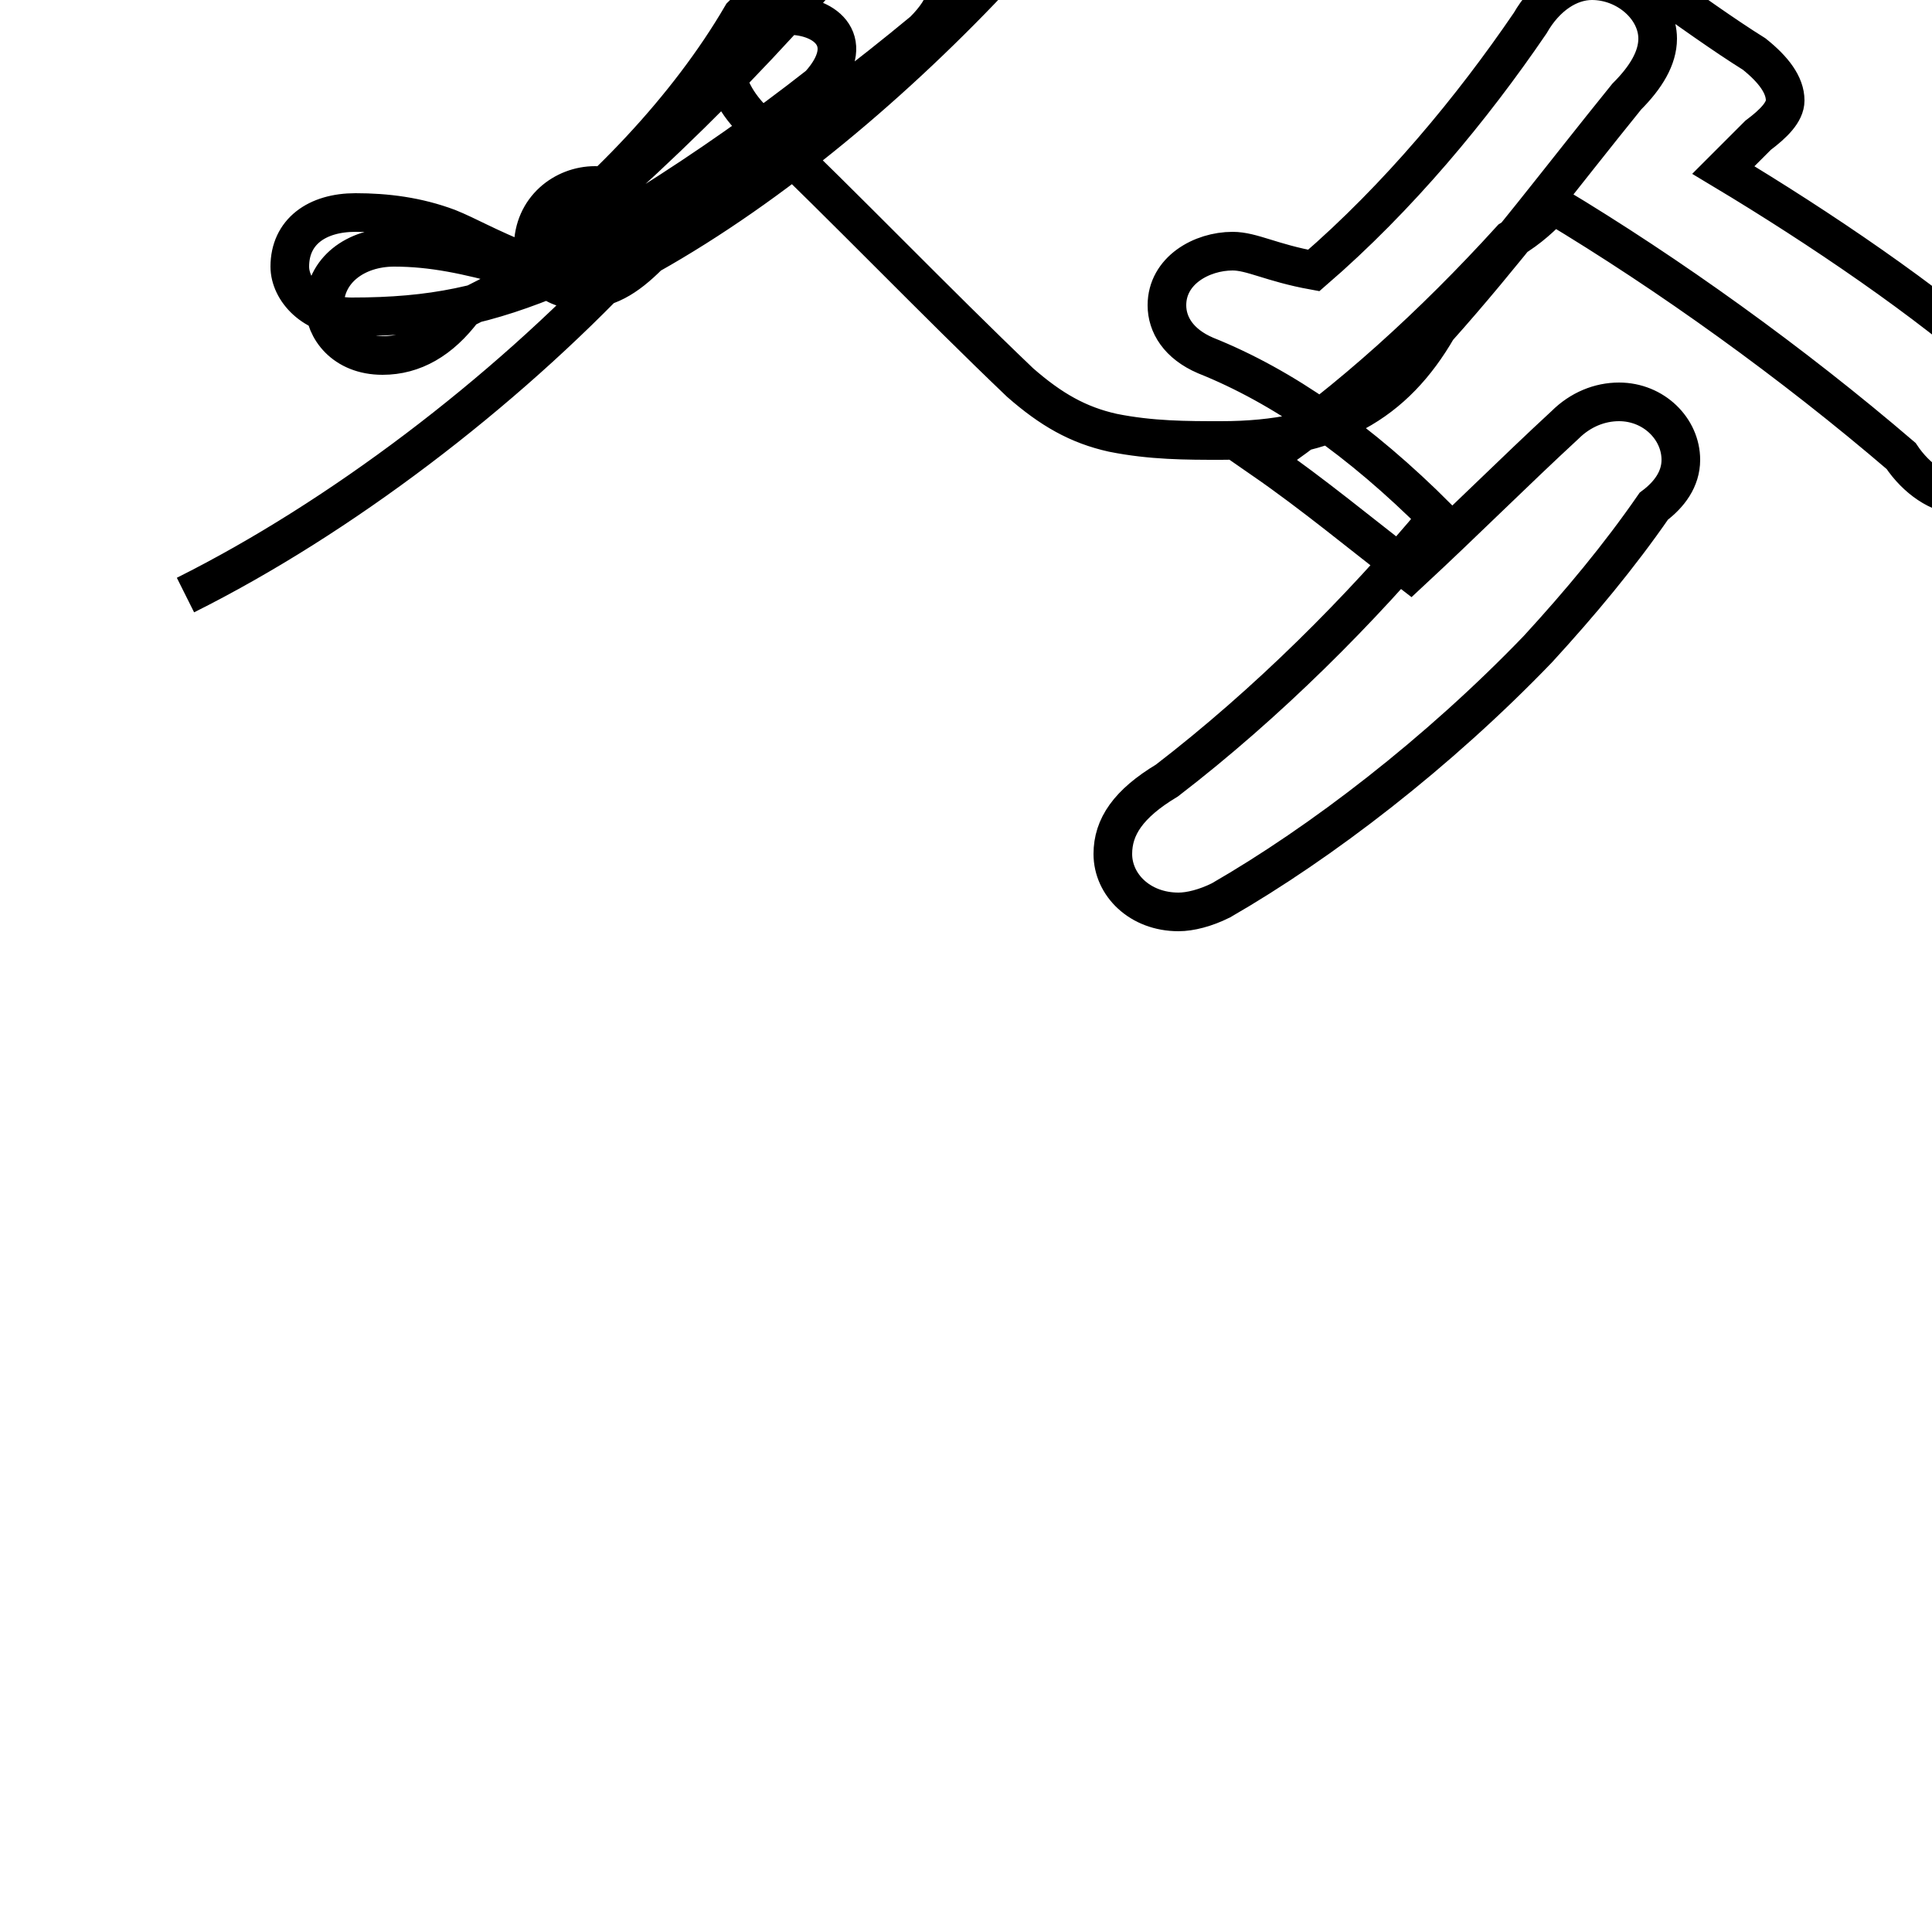 <?xml version='1.0' encoding='utf8'?>
<svg viewBox="0.0 -44.0 50.0 50.0" version="1.1" xmlns="http://www.w3.org/2000/svg">
<rect x="0.0" y="-44.0" width="50.0" height="50.0" fill="#808080" stroke="none"/>
<rect x="-1000" y="-1000" width="2000" height="2000" stroke="white" fill="white"/>
<g style="fill:none; stroke:#000000;  stroke-width:1">
<path d="M 4.8 28.6 C 8.8 30.6 13.0 33.8 16.2 37.2 C 17.2 38.4 16.4 39.2 15.4 39.2 C 14.6 39.2 13.8 38.6 13.8 37.6 C 13.8 37.1 14.2 36.5 15.0 36.5 C 15.7 36.5 16.2 36.8 16.8 37.4 C 20.0 39.2 23.2 41.9 25.9 44.8 C 26.4 45.2 26.7 45.8 26.7 46.2 C 26.7 47.1 25.8 47.8 24.9 47.8 C 24.1 47.8 23.2 47.4 22.8 46.5 C 20.2 43.2 16.9 39.9 13.6 37.2 C 12.6 37.6 12.1 37.9 11.6 38.1 C 10.8 38.4 10.0 38.5 9.2 38.5 C 8.2 38.5 7.5 38.0 7.5 37.1 C 7.5 36.5 8.1 35.8 9.1 35.8 C 11.2 35.8 12.6 36.1 14.5 36.9 C 17.6 38.4 21.0 40.8 23.9 43.2 C 25.2 44.5 24.2 45.2 22.2 45.2 C 21.2 45.2 20.2 44.6 19.2 43.6 C 17.8 41.2 15.6 38.9 13.2 37.1 C 12.1 37.4 11.2 37.6 10.2 37.6 C 9.2 37.6 8.4 37.0 8.4 36.1 C 8.4 35.5 8.9 34.8 9.9 34.8 C 10.7 34.8 11.4 35.2 12.0 36.0 C 15.2 37.6 18.4 39.6 21.2 41.8 C 22.2 42.9 21.4 43.6 20.4 43.6 C 19.6 43.6 18.8 43.1 18.8 42.2 C 18.8 41.8 19.1 41.2 19.7 40.7 C 21.9 38.6 24.2 36.2 26.4 34.1 C 27.2 33.4 27.9 33.0 28.8 32.8 C 29.8 32.6 30.7 32.6 31.6 32.6 C 34.5 32.6 36.1 33.6 37.2 35.5 C 38.9 37.4 40.4 39.4 42.1 41.5 C 42.6 42.0 42.9 42.5 42.9 43.0 C 42.9 43.8 42.1 44.5 41.2 44.5 C 40.6 44.5 40.0 44.1 39.6 43.4 C 38.1 41.2 36.2 38.9 34.0 37.0 C 32.9 37.2 32.4 37.5 31.9 37.5 C 31.1 37.5 30.2 37.0 30.2 36.1 C 30.2 35.6 30.5 35.1 31.2 34.8 C 33.2 34.0 35.2 32.6 37.2 30.6 C 35.2 28.2 32.8 25.8 30.2 23.8 C 29.2 23.2 28.8 22.6 28.8 21.9 C 28.8 21.1 29.5 20.4 30.5 20.4 C 30.8 20.4 31.2 20.5 31.6 20.7 C 34.2 22.2 37.2 24.5 39.8 27.2 C 40.9 28.4 41.9 29.6 42.8 30.9 C 43.2 31.2 43.5 31.6 43.5 32.1 C 43.5 32.9 42.8 33.6 41.9 33.6 C 41.4 33.6 40.9 33.4 40.5 33.0 C 39.2 31.8 37.9 30.5 36.5 29.2 C 35.2 30.2 34.0 31.2 32.7 32.1 C 34.9 33.6 37.1 35.6 39.1 37.8 C 39.6 38.1 39.9 38.4 40.2 38.7 C 43.2 36.9 46.4 34.6 49.2 32.2 C 49.6 31.6 50.2 31.2 50.7 31.2 C 51.6 31.2 52.4 32.0 52.4 33.0 C 52.4 33.5 52.2 34.0 51.8 34.5 C 49.9 36.2 47.1 38.1 44.6 39.6 C 44.9 39.9 45.2 40.2 45.5 40.5 C 45.9 40.8 46.2 41.1 46.2 41.4 C 46.2 41.8 45.9 42.2 45.4 42.6 C 43.8 43.6 41.8 45.2 40.0 46.2 C 39.6 46.5 39.2 46.6 38.8 46.6 C 37.9 46.6 37.2 46.0 37.2 45.0 " transform="scale(1, -1)" />
</g>
</svg>